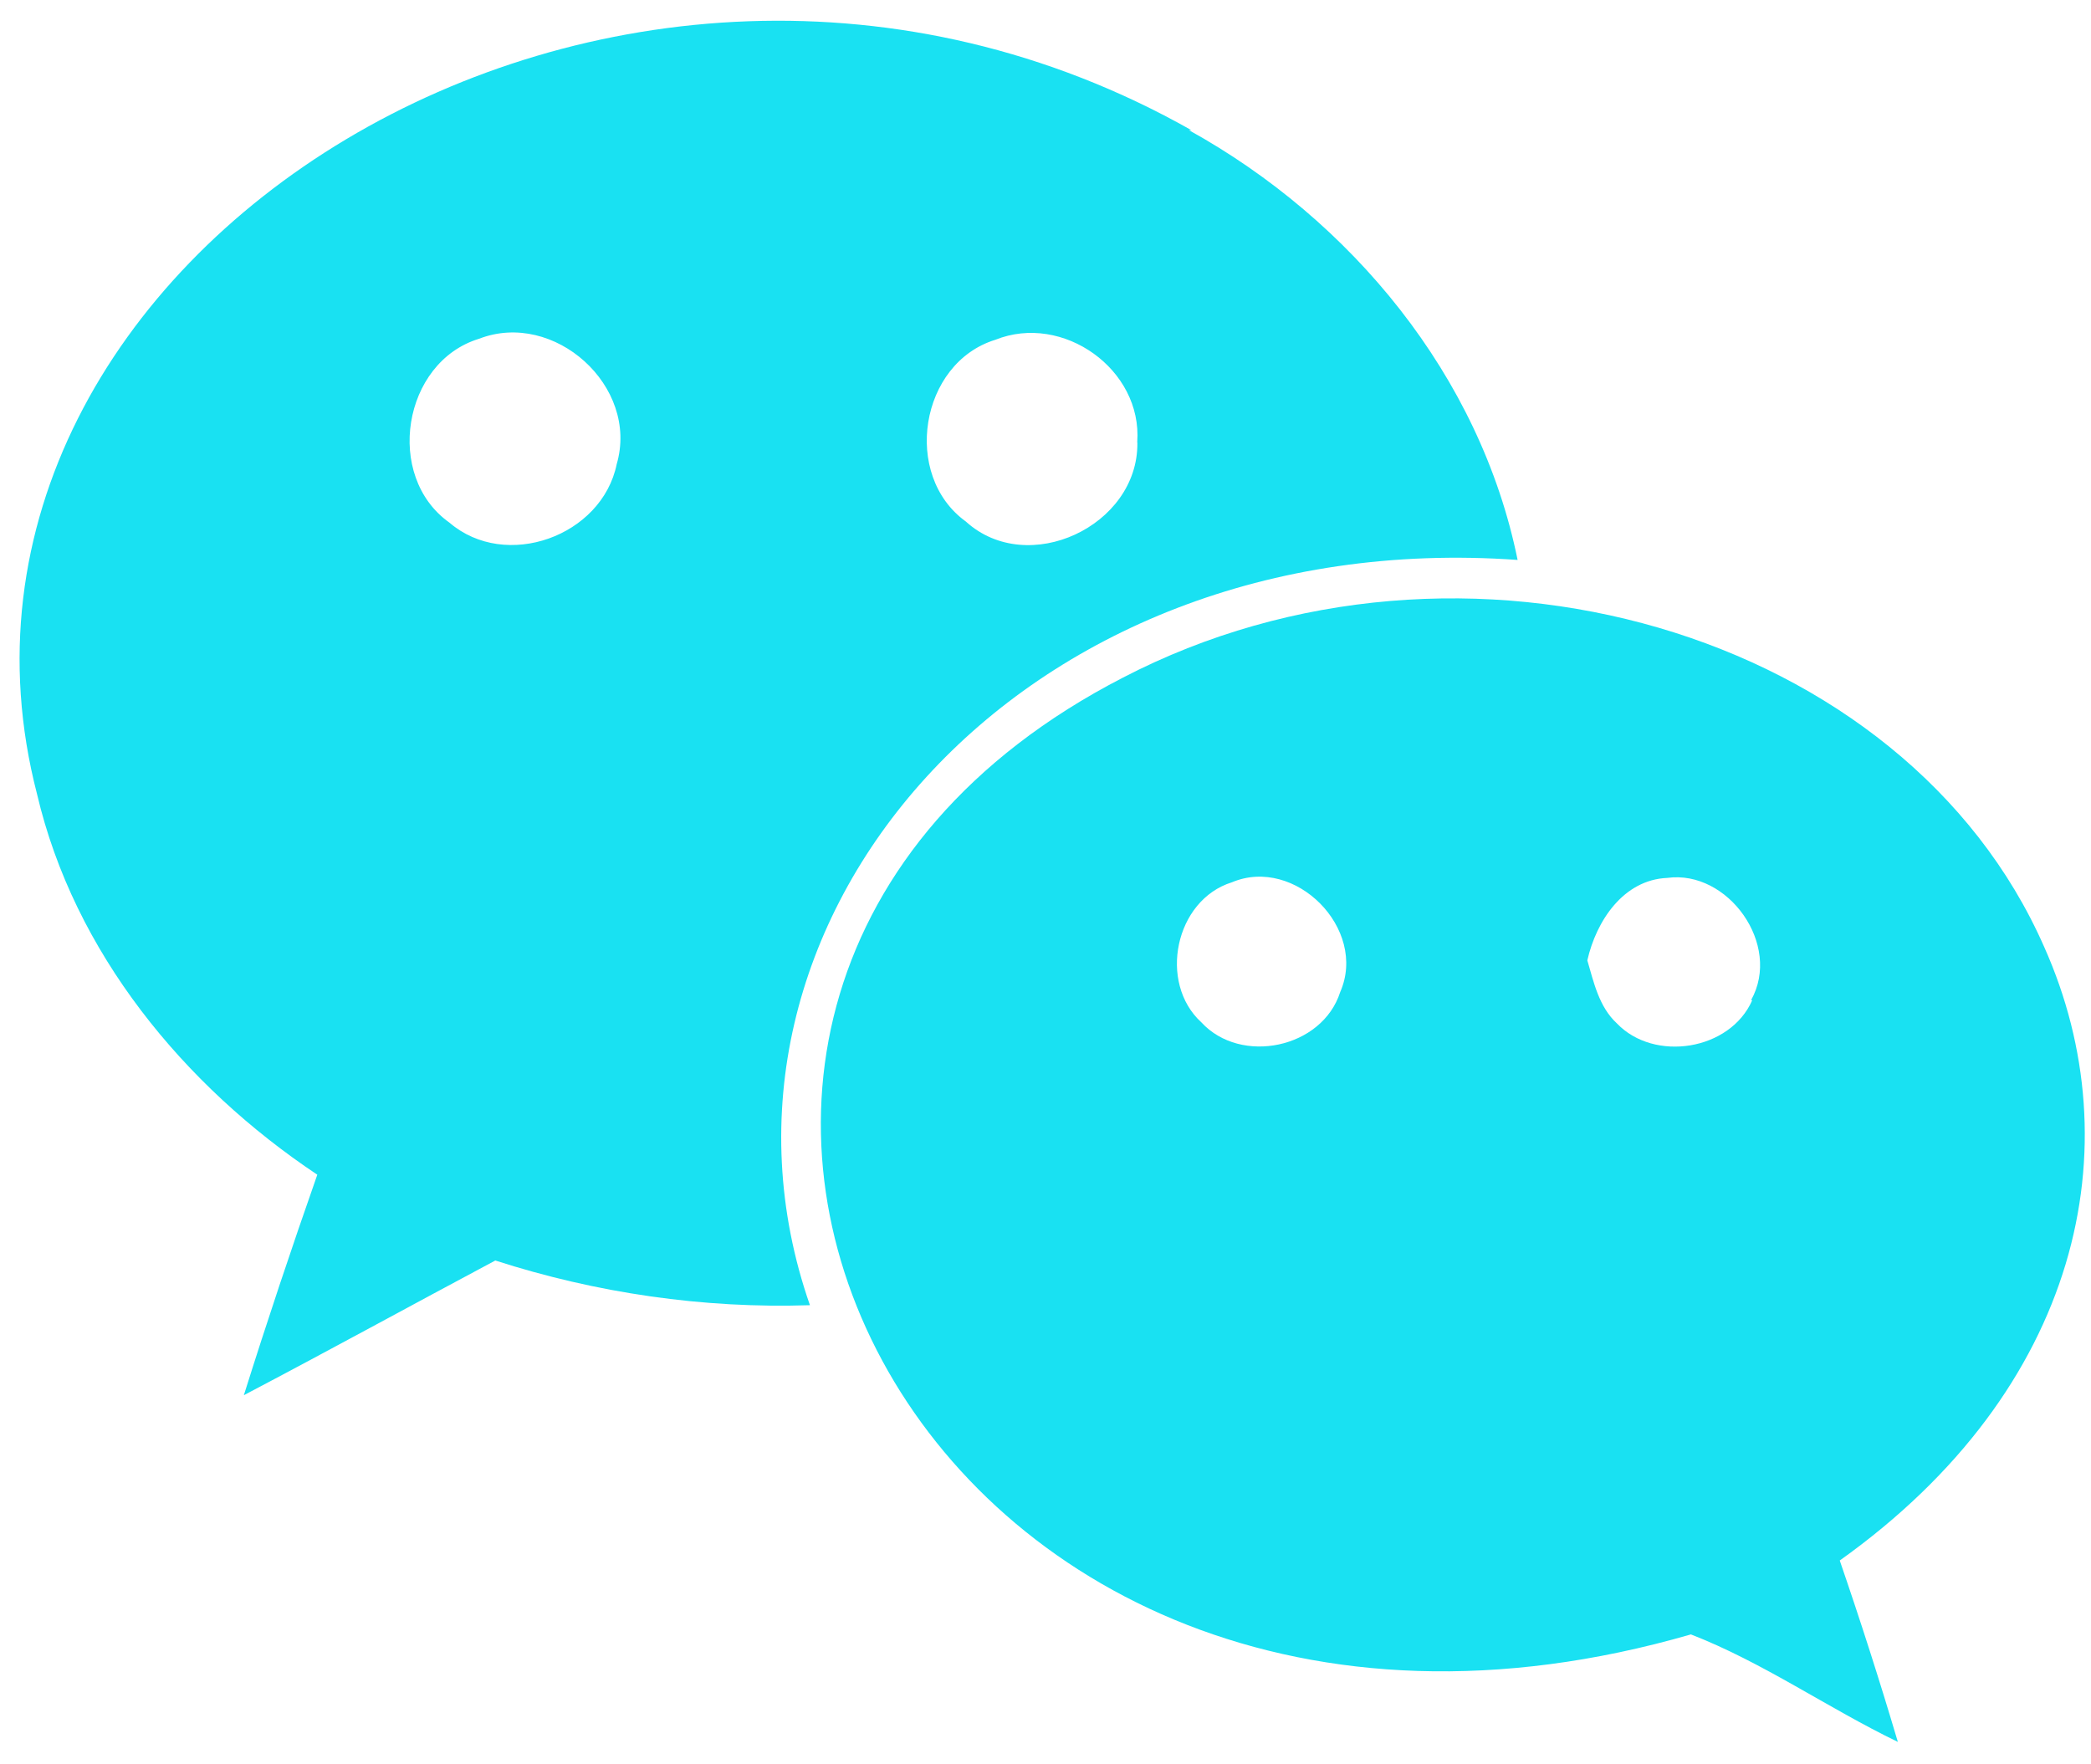 <svg width="32" height="27" viewBox="0 0 32 27" fill="none" xmlns="http://www.w3.org/2000/svg">
<path d="M17.183 10.371C7.657 15.28 13.993 28.45 25.877 25.012C26.985 25.442 27.971 26.139 29.044 26.657C28.767 25.723 28.471 24.8 28.155 23.881C31.838 21.256 32.646 17.543 31.284 14.492C29.159 9.655 22.372 7.674 17.183 10.371ZM20.51 15.182C20.235 16.044 18.99 16.302 18.386 15.646C17.721 15.04 17.98 13.774 18.853 13.502C19.819 13.095 20.934 14.214 20.51 15.182ZM26.798 15.306H26.816C26.478 16.078 25.315 16.259 24.744 15.661C24.47 15.409 24.389 15.028 24.292 14.697C24.429 14.092 24.844 13.464 25.515 13.435C26.443 13.307 27.273 14.456 26.798 15.306Z" fill="#19E1F2"/>
<path d="M23.225 8.569C22.652 5.749 20.679 3.367 18.195 1.992H18.231V1.991C9.418 -2.989 -1.555 3.957 0.566 12.149C1.135 14.58 2.816 16.617 4.856 17.977C4.462 19.099 4.087 20.221 3.732 21.351C5.014 20.678 6.297 19.974 7.58 19.29C9.119 19.786 10.757 20.028 12.395 19.974C10.372 14.171 15.561 8.023 23.225 8.569ZM15.232 5.2C16.265 4.785 17.485 5.654 17.404 6.765L17.406 6.781C17.417 8.051 15.729 8.842 14.782 7.982C13.8 7.274 14.078 5.555 15.232 5.2ZM9.438 7.103C9.212 8.206 7.74 8.738 6.878 7.998C5.88 7.292 6.16 5.541 7.332 5.184C8.48 4.74 9.785 5.91 9.438 7.103Z" fill="#19E1F2"/>
</svg>
